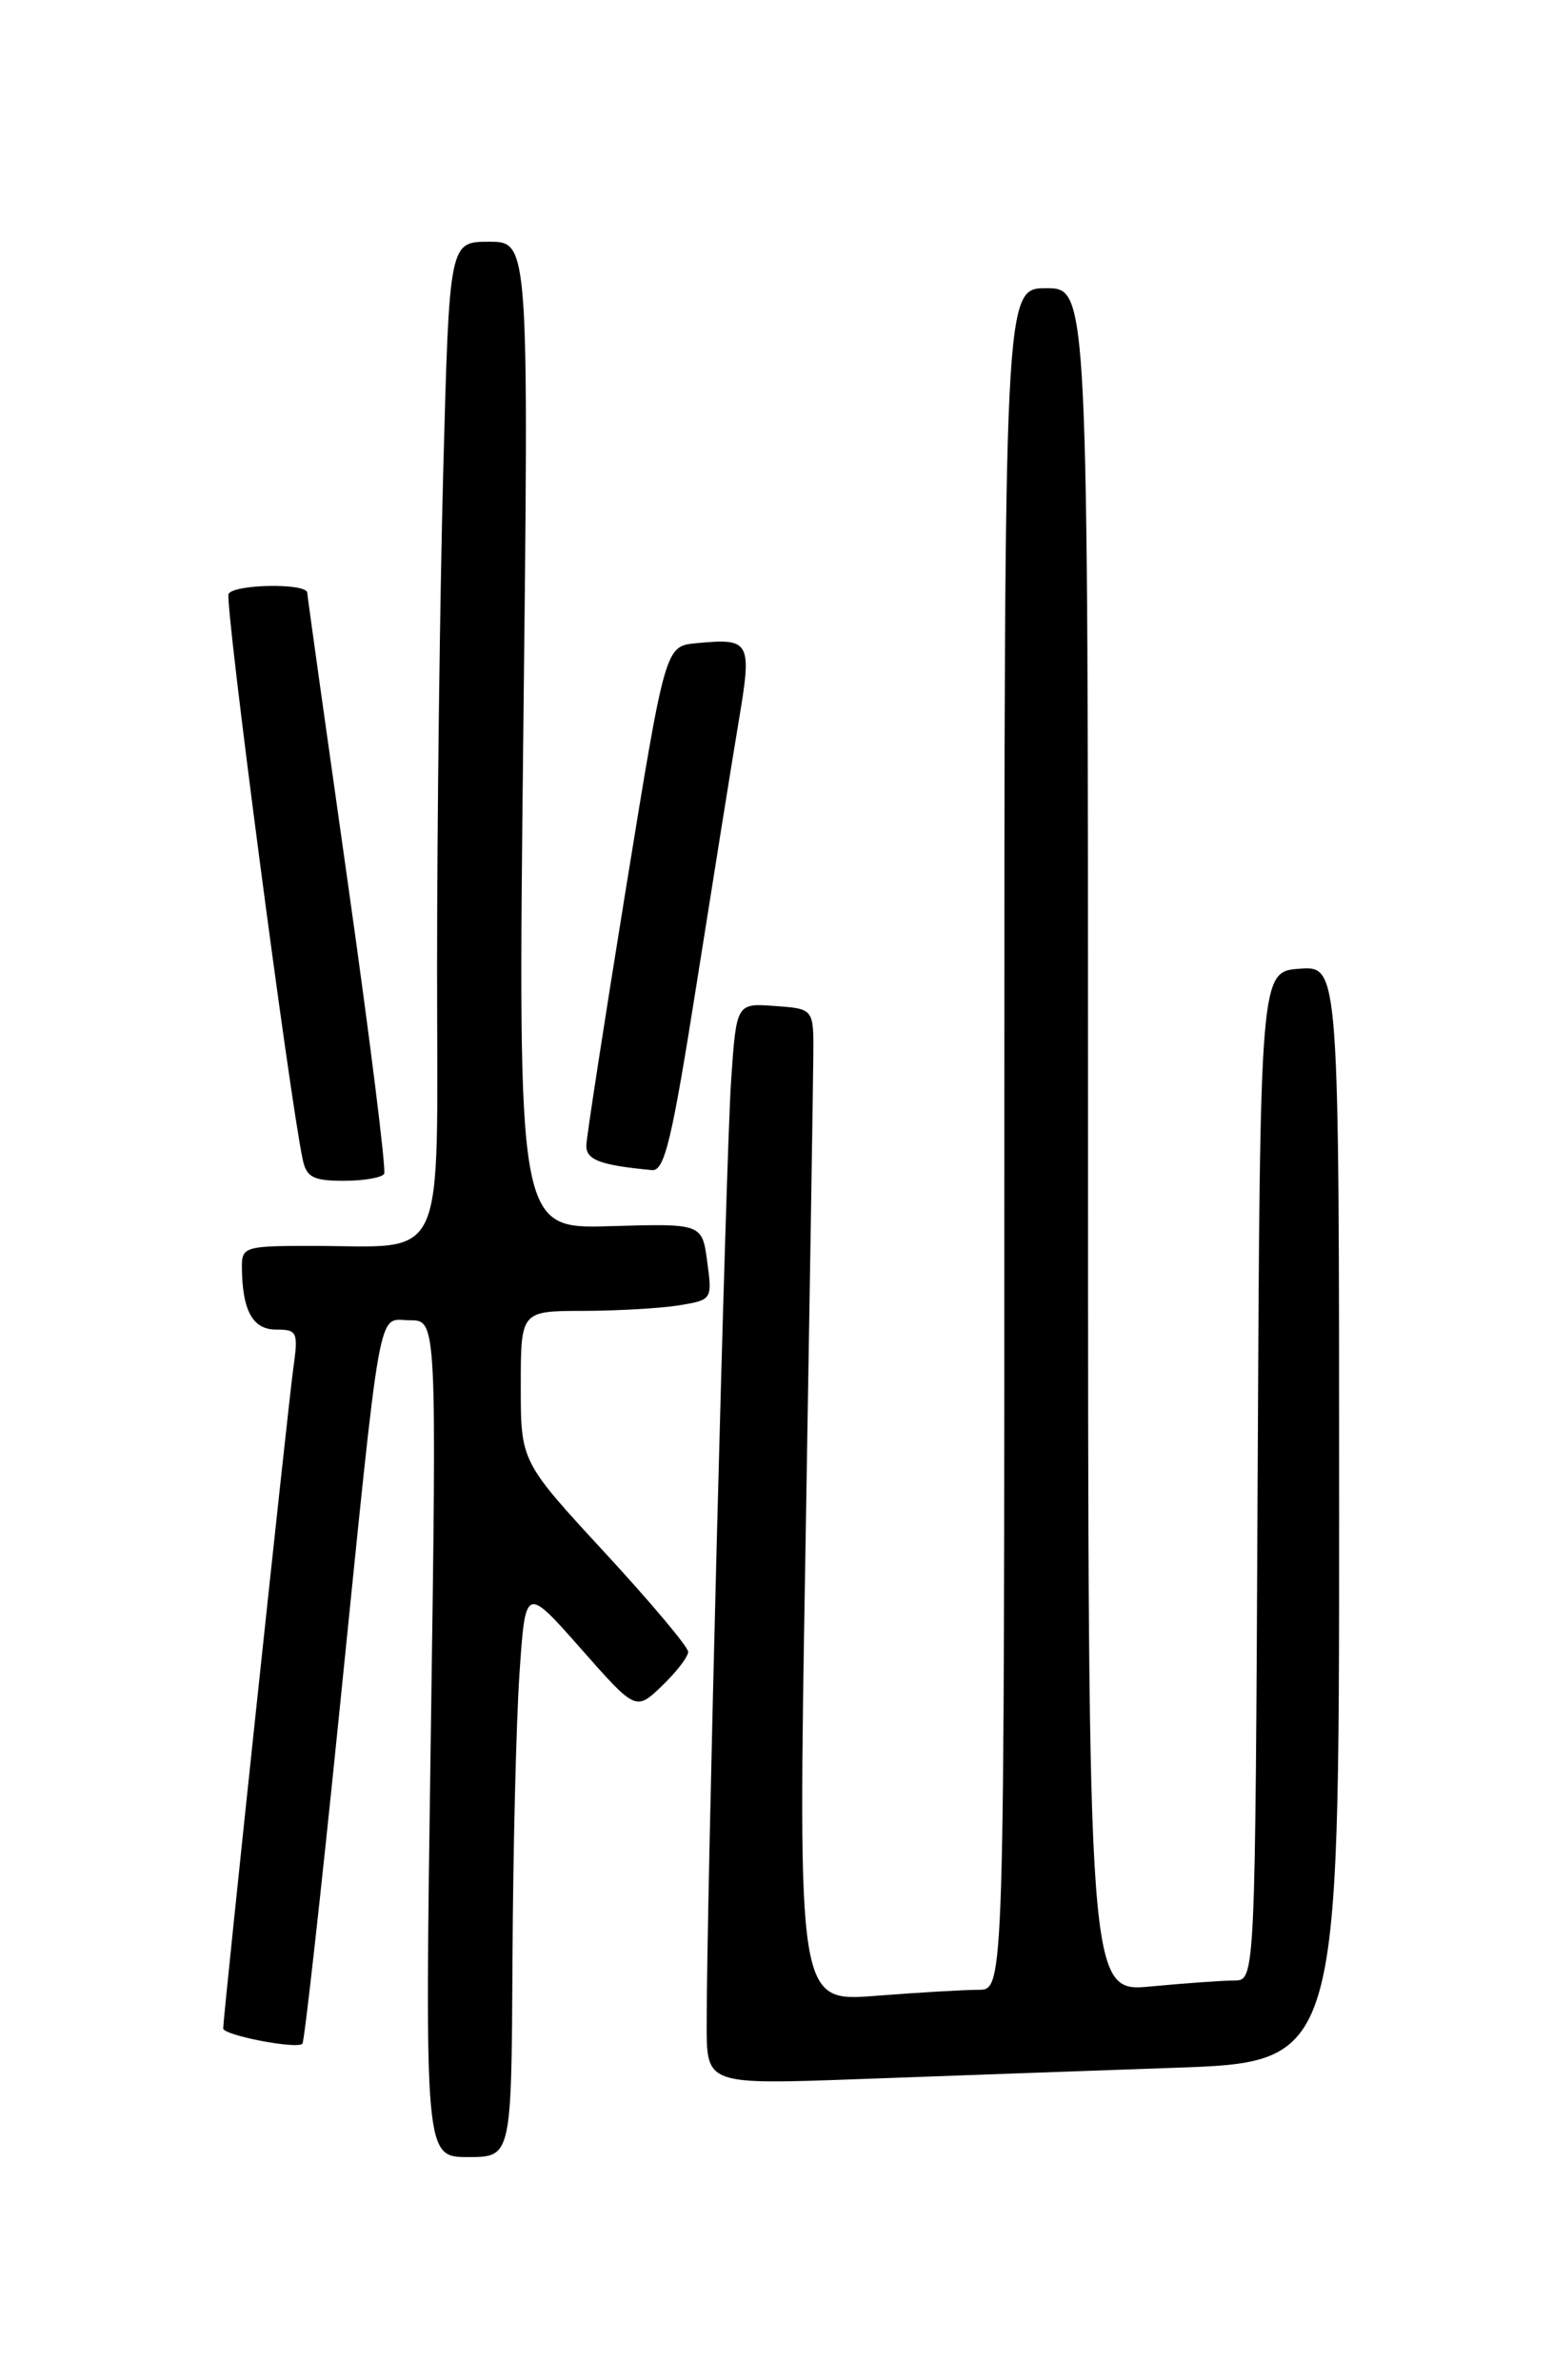 <?xml version="1.0" encoding="UTF-8" standalone="no"?>
<!DOCTYPE svg PUBLIC "-//W3C//DTD SVG 1.1//EN" "http://www.w3.org/Graphics/SVG/1.1/DTD/svg11.dtd" >
<svg xmlns="http://www.w3.org/2000/svg" xmlns:xlink="http://www.w3.org/1999/xlink" version="1.1" viewBox="0 0 167 256">
 <g >
 <path fill="currentColor"
d=" M 55.11 210.75 C 55.17 199.06 55.51 185.24 55.86 180.03 C 56.50 170.56 56.50 170.56 62.44 177.29 C 68.37 184.02 68.37 184.02 71.19 181.32 C 72.73 179.84 74.00 178.19 74.00 177.66 C 74.00 177.13 69.95 172.31 65.00 166.95 C 56.00 157.19 56.00 157.19 56.00 149.10 C 56.00 141.00 56.00 141.00 62.75 140.99 C 66.46 140.98 71.10 140.71 73.05 140.39 C 76.57 139.81 76.60 139.76 76.05 135.70 C 75.50 131.59 75.50 131.59 65.59 131.88 C 55.68 132.17 55.68 132.17 56.27 79.09 C 56.87 26.00 56.87 26.00 52.59 26.00 C 48.32 26.00 48.32 26.00 47.66 50.75 C 47.30 64.36 47.00 88.38 47.00 104.12 C 47.00 136.82 48.29 134.00 33.38 134.00 C 26.39 134.00 26.00 134.12 26.01 136.25 C 26.04 140.94 27.16 143.00 29.68 143.00 C 31.98 143.00 32.09 143.25 31.53 147.25 C 30.96 151.34 24.01 216.81 24.00 218.16 C 24.00 218.90 31.91 220.43 32.52 219.81 C 32.73 219.60 34.51 203.69 36.46 184.46 C 41.10 138.78 40.52 142.00 44.07 142.00 C 46.97 142.00 46.97 142.00 46.32 187.00 C 45.67 232.00 45.67 232.00 50.34 232.00 C 55.00 232.00 55.00 232.00 55.11 210.75 Z  M 126.25 222.40 C 144.00 221.79 144.00 221.79 144.00 162.84 C 144.00 103.89 144.00 103.89 139.75 104.19 C 135.50 104.50 135.50 104.50 135.24 158.75 C 134.98 213.00 134.98 213.00 132.74 213.01 C 131.51 213.01 127.46 213.30 123.75 213.65 C 117.00 214.29 117.00 214.29 117.00 122.64 C 117.00 31.00 117.00 31.00 112.50 31.00 C 108.00 31.00 108.00 31.00 108.00 122.50 C 108.00 214.00 108.00 214.00 105.25 214.01 C 103.74 214.01 98.74 214.30 94.15 214.66 C 85.79 215.31 85.79 215.31 86.61 166.91 C 87.06 140.28 87.44 116.25 87.46 113.50 C 87.50 108.50 87.50 108.50 83.34 108.20 C 79.19 107.89 79.19 107.89 78.62 116.20 C 78.06 124.34 75.97 205.34 75.99 217.86 C 76.00 224.21 76.00 224.21 92.25 223.62 C 101.19 223.29 116.49 222.74 126.25 222.40 Z  M 41.31 126.25 C 41.54 125.84 39.79 111.78 37.41 95.00 C 35.03 78.22 33.06 64.16 33.04 63.75 C 32.98 62.70 25.24 62.81 24.58 63.87 C 24.12 64.61 31.13 118.09 32.56 124.75 C 32.96 126.62 33.70 127.00 36.96 127.00 C 39.12 127.00 41.07 126.66 41.31 126.25 Z  M 74.92 105.75 C 76.68 94.61 78.70 81.98 79.42 77.67 C 80.89 68.93 80.72 68.62 74.86 69.18 C 71.54 69.50 71.54 69.50 67.32 95.50 C 65.00 109.80 63.08 122.26 63.05 123.18 C 63.00 124.75 64.55 125.33 70.12 125.85 C 71.46 125.97 72.26 122.62 74.92 105.75 Z "/>
</g>
</svg>